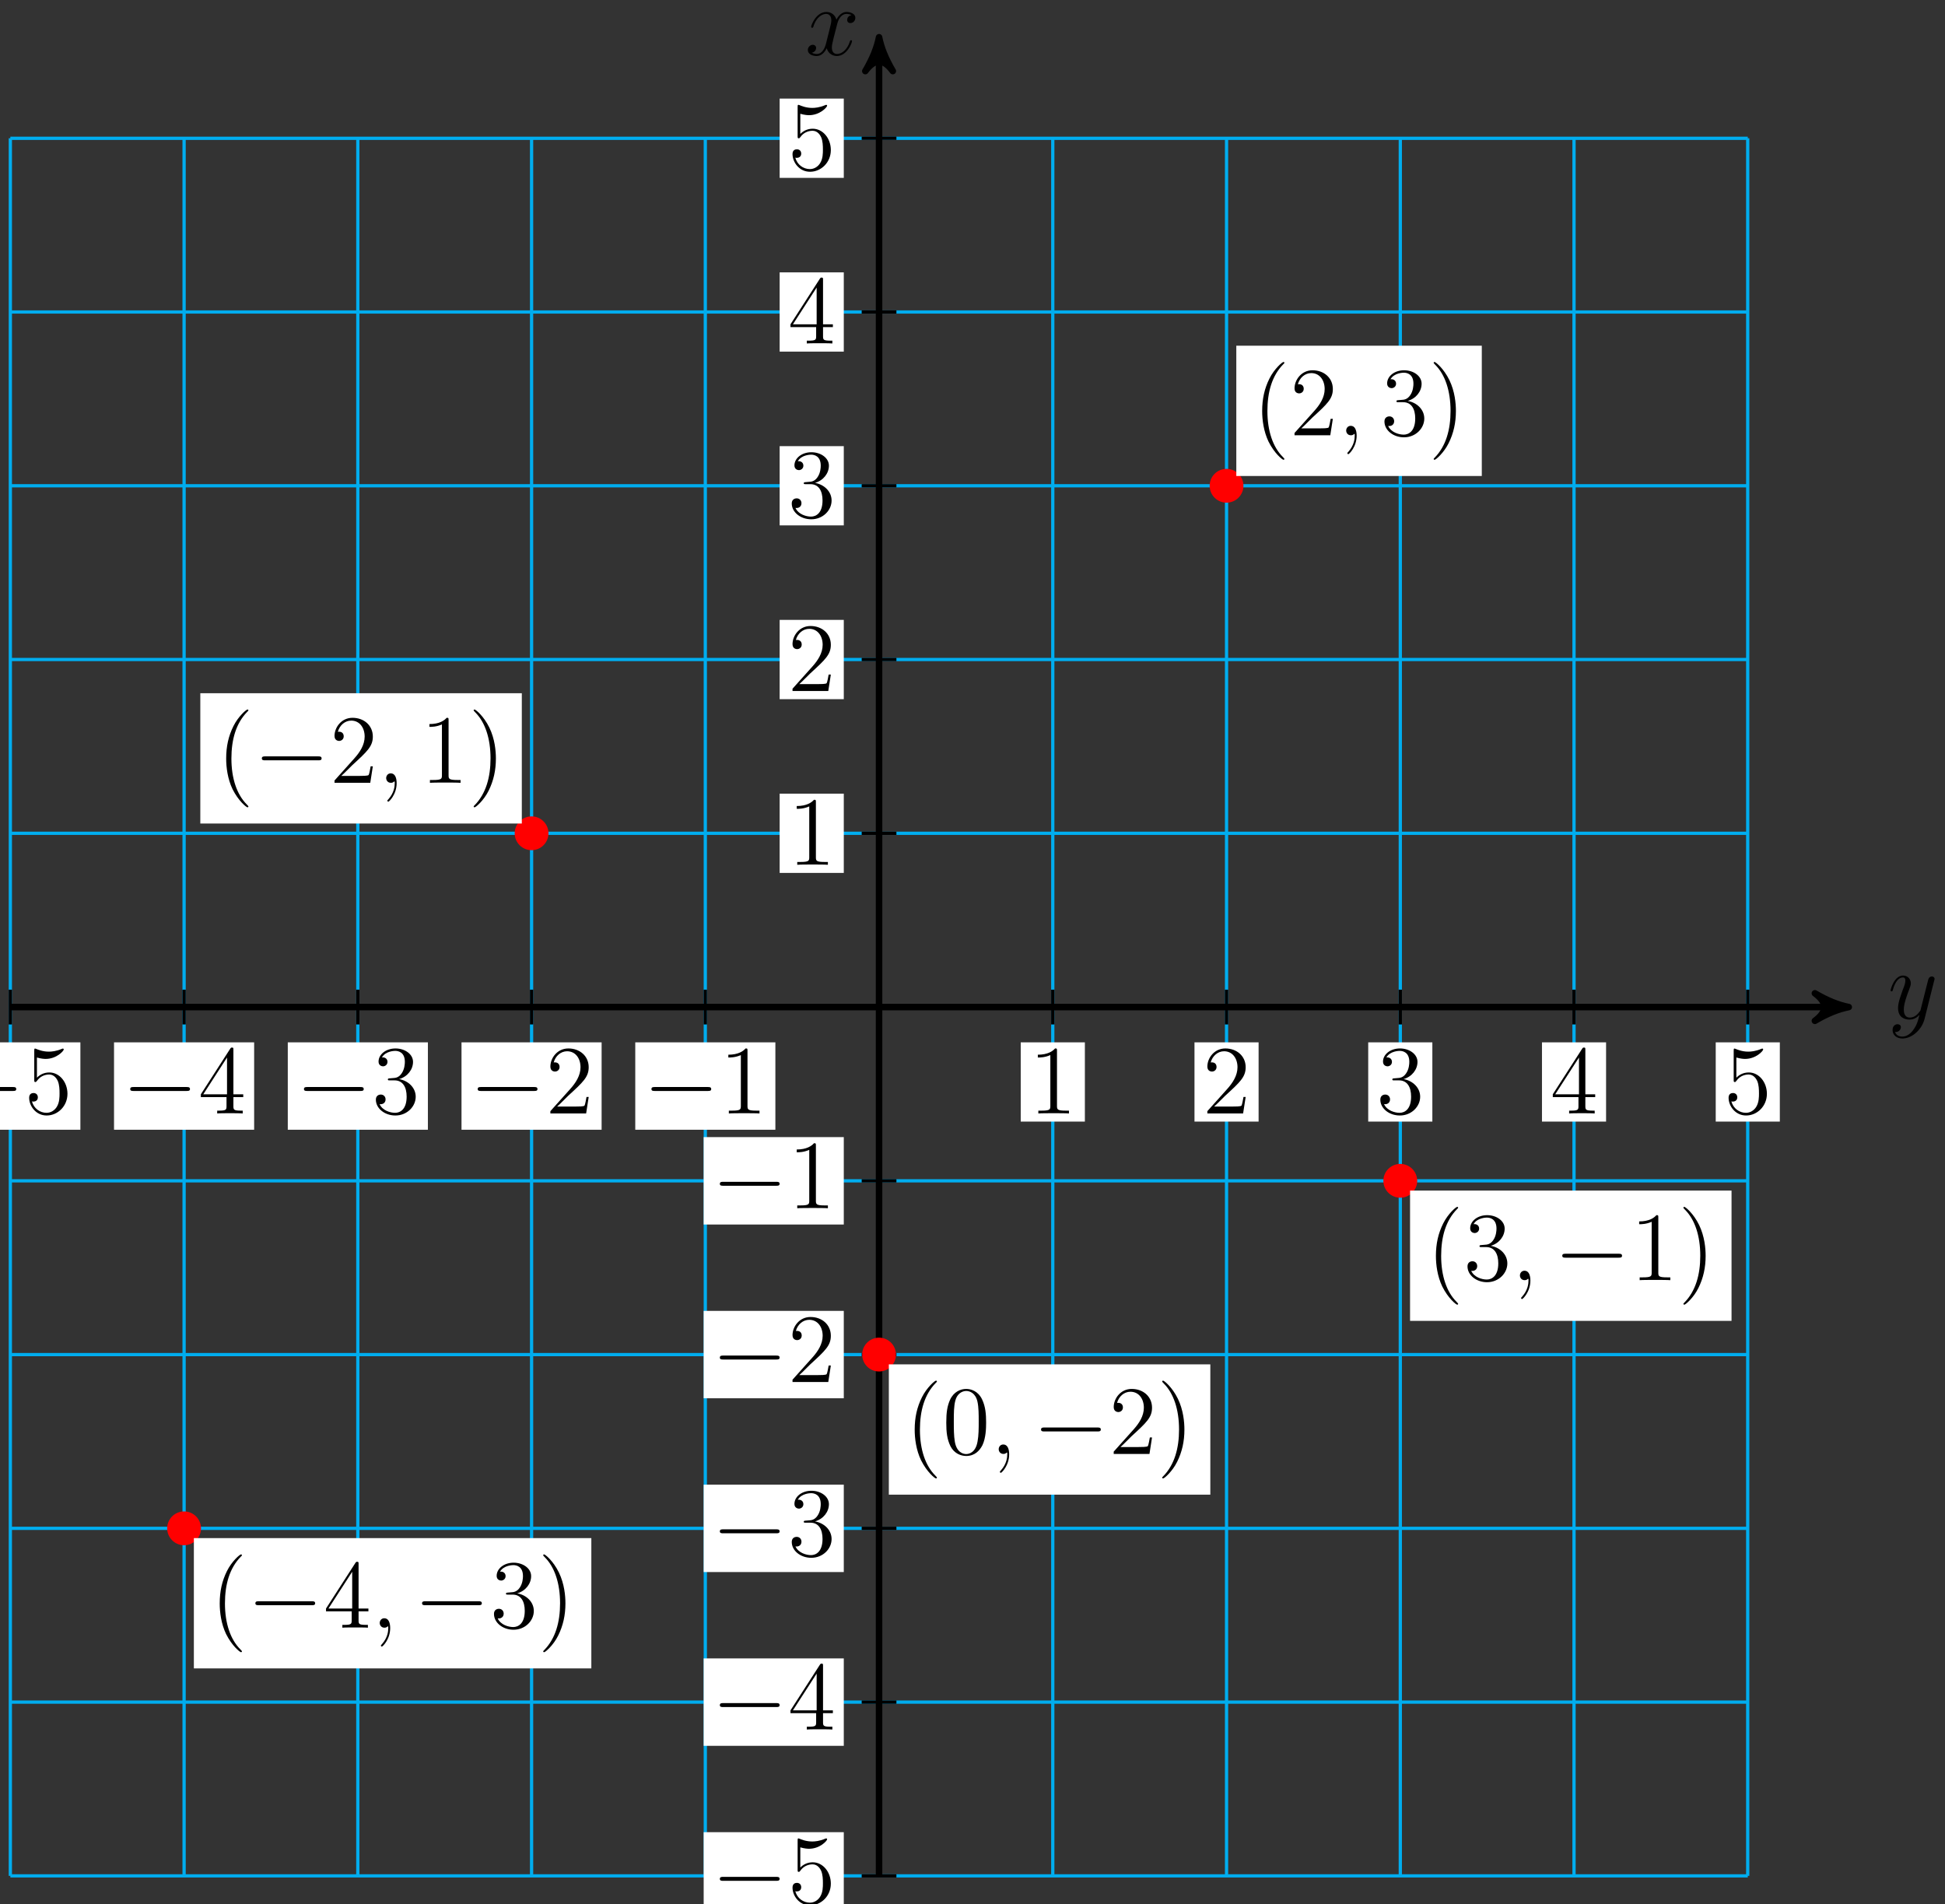 <?xml version="1.0" encoding="UTF-8"?>
<svg xmlns="http://www.w3.org/2000/svg" xmlns:xlink="http://www.w3.org/1999/xlink" width="238pt" height="233pt" viewBox="0 0 238 233" version="1.1">
<rect x="0" y="0" width="238" height="233" fill="#333333" stroke="none"/>
<defs>
<g>
<symbol overflow="visible" id="glyph0-0">
<path style="stroke:none;" d=""/>
</symbol>
<symbol overflow="visible" id="glyph0-1">
<path style="stroke:none;" d="M 3.141 1.344 C 2.828 1.797 2.359 2.203 1.766 2.203 C 1.625 2.203 1.047 2.172 0.875 1.625 C 0.906 1.641 0.969 1.641 0.984 1.641 C 1.344 1.641 1.594 1.328 1.594 1.047 C 1.594 0.781 1.359 0.688 1.188 0.688 C 0.984 0.688 0.578 0.828 0.578 1.406 C 0.578 2.016 1.094 2.438 1.766 2.438 C 2.969 2.438 4.172 1.344 4.5 0.016 L 5.672 -4.656 C 5.688 -4.703 5.719 -4.781 5.719 -4.859 C 5.719 -5.031 5.562 -5.156 5.391 -5.156 C 5.281 -5.156 5.031 -5.109 4.938 -4.75 L 4.047 -1.234 C 4 -1.016 4 -0.984 3.891 -0.859 C 3.656 -0.531 3.266 -0.125 2.688 -0.125 C 2.016 -0.125 1.953 -0.781 1.953 -1.094 C 1.953 -1.781 2.281 -2.703 2.609 -3.562 C 2.734 -3.906 2.812 -4.078 2.812 -4.312 C 2.812 -4.812 2.453 -5.266 1.859 -5.266 C 0.766 -5.266 0.328 -3.531 0.328 -3.438 C 0.328 -3.391 0.375 -3.328 0.453 -3.328 C 0.562 -3.328 0.578 -3.375 0.625 -3.547 C 0.906 -4.547 1.359 -5.031 1.828 -5.031 C 1.938 -5.031 2.141 -5.031 2.141 -4.641 C 2.141 -4.328 2.016 -3.984 1.828 -3.531 C 1.25 -1.953 1.25 -1.562 1.25 -1.281 C 1.25 -0.141 2.062 0.125 2.656 0.125 C 3 0.125 3.438 0.016 3.844 -0.438 L 3.859 -0.422 C 3.688 0.281 3.562 0.75 3.141 1.344 Z M 3.141 1.344 "/>
</symbol>
<symbol overflow="visible" id="glyph0-2">
<path style="stroke:none;" d="M 5.672 -4.875 C 5.281 -4.812 5.141 -4.516 5.141 -4.297 C 5.141 -4 5.359 -3.906 5.531 -3.906 C 5.891 -3.906 6.141 -4.219 6.141 -4.547 C 6.141 -5.047 5.562 -5.266 5.062 -5.266 C 4.344 -5.266 3.938 -4.547 3.828 -4.328 C 3.547 -5.219 2.812 -5.266 2.594 -5.266 C 1.375 -5.266 0.734 -3.703 0.734 -3.438 C 0.734 -3.391 0.781 -3.328 0.859 -3.328 C 0.953 -3.328 0.984 -3.406 1 -3.453 C 1.406 -4.781 2.219 -5.031 2.562 -5.031 C 3.094 -5.031 3.203 -4.531 3.203 -4.25 C 3.203 -3.984 3.125 -3.703 2.984 -3.125 L 2.578 -1.5 C 2.406 -0.781 2.062 -0.125 1.422 -0.125 C 1.359 -0.125 1.062 -0.125 0.812 -0.281 C 1.25 -0.359 1.344 -0.719 1.344 -0.859 C 1.344 -1.094 1.156 -1.25 0.938 -1.25 C 0.641 -1.25 0.328 -0.984 0.328 -0.609 C 0.328 -0.109 0.891 0.125 1.406 0.125 C 1.984 0.125 2.391 -0.328 2.641 -0.828 C 2.828 -0.125 3.438 0.125 3.875 0.125 C 5.094 0.125 5.734 -1.453 5.734 -1.703 C 5.734 -1.766 5.688 -1.812 5.625 -1.812 C 5.516 -1.812 5.5 -1.75 5.469 -1.656 C 5.141 -0.609 4.453 -0.125 3.906 -0.125 C 3.484 -0.125 3.266 -0.438 3.266 -0.922 C 3.266 -1.188 3.312 -1.375 3.5 -2.156 L 3.922 -3.797 C 4.094 -4.5 4.5 -5.031 5.062 -5.031 C 5.078 -5.031 5.422 -5.031 5.672 -4.875 Z M 5.672 -4.875 "/>
</symbol>
<symbol overflow="visible" id="glyph0-3">
<path style="stroke:none;" d="M 2.328 0.047 C 2.328 -0.641 2.109 -1.156 1.609 -1.156 C 1.234 -1.156 1.047 -0.844 1.047 -0.578 C 1.047 -0.328 1.219 0 1.625 0 C 1.781 0 1.906 -0.047 2.016 -0.156 C 2.047 -0.172 2.062 -0.172 2.062 -0.172 C 2.094 -0.172 2.094 -0.016 2.094 0.047 C 2.094 0.438 2.016 1.219 1.328 2 C 1.188 2.141 1.188 2.156 1.188 2.188 C 1.188 2.25 1.25 2.312 1.312 2.312 C 1.406 2.312 2.328 1.422 2.328 0.047 Z M 2.328 0.047 "/>
</symbol>
<symbol overflow="visible" id="glyph1-0">
<path style="stroke:none;" d=""/>
</symbol>
<symbol overflow="visible" id="glyph1-1">
<path style="stroke:none;" d="M 7.875 -2.75 C 8.078 -2.75 8.297 -2.75 8.297 -2.984 C 8.297 -3.234 8.078 -3.234 7.875 -3.234 L 1.406 -3.234 C 1.203 -3.234 0.984 -3.234 0.984 -2.984 C 0.984 -2.75 1.203 -2.75 1.406 -2.75 Z M 7.875 -2.75 "/>
</symbol>
<symbol overflow="visible" id="glyph2-0">
<path style="stroke:none;" d=""/>
</symbol>
<symbol overflow="visible" id="glyph2-1">
<path style="stroke:none;" d="M 1.531 -6.844 C 2.047 -6.688 2.469 -6.672 2.594 -6.672 C 3.938 -6.672 4.812 -7.656 4.812 -7.828 C 4.812 -7.875 4.781 -7.938 4.703 -7.938 C 4.688 -7.938 4.656 -7.938 4.547 -7.891 C 3.891 -7.609 3.312 -7.562 3 -7.562 C 2.219 -7.562 1.656 -7.812 1.422 -7.906 C 1.344 -7.938 1.312 -7.938 1.297 -7.938 C 1.203 -7.938 1.203 -7.859 1.203 -7.672 L 1.203 -4.125 C 1.203 -3.906 1.203 -3.844 1.344 -3.844 C 1.406 -3.844 1.422 -3.844 1.547 -4 C 1.875 -4.484 2.438 -4.766 3.031 -4.766 C 3.672 -4.766 3.984 -4.188 4.078 -3.984 C 4.281 -3.516 4.297 -2.922 4.297 -2.469 C 4.297 -2.016 4.297 -1.344 3.953 -0.797 C 3.688 -0.375 3.234 -0.078 2.703 -0.078 C 1.906 -0.078 1.141 -0.609 0.922 -1.484 C 0.984 -1.453 1.047 -1.453 1.109 -1.453 C 1.312 -1.453 1.641 -1.562 1.641 -1.969 C 1.641 -2.312 1.406 -2.5 1.109 -2.5 C 0.891 -2.5 0.578 -2.391 0.578 -1.922 C 0.578 -0.906 1.406 0.25 2.719 0.25 C 4.078 0.25 5.266 -0.891 5.266 -2.406 C 5.266 -3.828 4.297 -5.016 3.047 -5.016 C 2.359 -5.016 1.844 -4.703 1.531 -4.375 Z M 1.531 -6.844 "/>
</symbol>
<symbol overflow="visible" id="glyph2-2">
<path style="stroke:none;" d="M 4.312 -7.781 C 4.312 -8.016 4.312 -8.062 4.141 -8.062 C 4.047 -8.062 4.016 -8.062 3.922 -7.922 L 0.328 -2.344 L 0.328 -2 L 3.469 -2 L 3.469 -0.906 C 3.469 -0.469 3.438 -0.344 2.562 -0.344 L 2.328 -0.344 L 2.328 0 C 2.609 -0.031 3.547 -0.031 3.891 -0.031 C 4.219 -0.031 5.172 -0.031 5.453 0 L 5.453 -0.344 L 5.219 -0.344 C 4.344 -0.344 4.312 -0.469 4.312 -0.906 L 4.312 -2 L 5.516 -2 L 5.516 -2.344 L 4.312 -2.344 Z M 3.531 -6.844 L 3.531 -2.344 L 0.625 -2.344 Z M 3.531 -6.844 "/>
</symbol>
<symbol overflow="visible" id="glyph2-3">
<path style="stroke:none;" d="M 2.203 -4.297 C 2 -4.281 1.953 -4.266 1.953 -4.156 C 1.953 -4.047 2.016 -4.047 2.219 -4.047 L 2.766 -4.047 C 3.797 -4.047 4.25 -3.203 4.25 -2.062 C 4.25 -0.484 3.438 -0.078 2.844 -0.078 C 2.266 -0.078 1.297 -0.344 0.938 -1.141 C 1.328 -1.078 1.672 -1.297 1.672 -1.719 C 1.672 -2.062 1.422 -2.312 1.094 -2.312 C 0.797 -2.312 0.484 -2.141 0.484 -1.688 C 0.484 -0.625 1.547 0.25 2.875 0.25 C 4.297 0.25 5.359 -0.844 5.359 -2.047 C 5.359 -3.141 4.469 -4 3.328 -4.203 C 4.359 -4.5 5.031 -5.375 5.031 -6.312 C 5.031 -7.25 4.047 -7.953 2.891 -7.953 C 1.703 -7.953 0.812 -7.219 0.812 -6.344 C 0.812 -5.875 1.188 -5.766 1.359 -5.766 C 1.609 -5.766 1.906 -5.953 1.906 -6.312 C 1.906 -6.688 1.609 -6.859 1.344 -6.859 C 1.281 -6.859 1.25 -6.859 1.219 -6.844 C 1.672 -7.656 2.797 -7.656 2.859 -7.656 C 3.25 -7.656 4.031 -7.484 4.031 -6.312 C 4.031 -6.078 4 -5.422 3.641 -4.906 C 3.281 -4.375 2.875 -4.344 2.562 -4.328 Z M 2.203 -4.297 "/>
</symbol>
<symbol overflow="visible" id="glyph2-4">
<path style="stroke:none;" d="M 5.266 -2.016 L 5 -2.016 C 4.953 -1.812 4.859 -1.141 4.75 -0.953 C 4.656 -0.844 3.984 -0.844 3.625 -0.844 L 1.406 -0.844 C 1.734 -1.125 2.469 -1.891 2.766 -2.172 C 4.594 -3.844 5.266 -4.469 5.266 -5.656 C 5.266 -7.031 4.172 -7.953 2.781 -7.953 C 1.406 -7.953 0.578 -6.766 0.578 -5.734 C 0.578 -5.125 1.109 -5.125 1.141 -5.125 C 1.406 -5.125 1.703 -5.312 1.703 -5.688 C 1.703 -6.031 1.484 -6.25 1.141 -6.25 C 1.047 -6.25 1.016 -6.25 0.984 -6.234 C 1.203 -7.047 1.859 -7.609 2.625 -7.609 C 3.641 -7.609 4.266 -6.75 4.266 -5.656 C 4.266 -4.641 3.688 -3.75 3 -2.984 L 0.578 -0.281 L 0.578 0 L 4.953 0 Z M 5.266 -2.016 "/>
</symbol>
<symbol overflow="visible" id="glyph2-5">
<path style="stroke:none;" d="M 3.438 -7.656 C 3.438 -7.938 3.438 -7.953 3.203 -7.953 C 2.922 -7.625 2.312 -7.188 1.094 -7.188 L 1.094 -6.844 C 1.359 -6.844 1.953 -6.844 2.625 -7.141 L 2.625 -0.922 C 2.625 -0.484 2.578 -0.344 1.531 -0.344 L 1.156 -0.344 L 1.156 0 C 1.484 -0.031 2.641 -0.031 3.031 -0.031 C 3.438 -0.031 4.578 -0.031 4.906 0 L 4.906 -0.344 L 4.531 -0.344 C 3.484 -0.344 3.438 -0.484 3.438 -0.922 Z M 3.438 -7.656 "/>
</symbol>
<symbol overflow="visible" id="glyph2-6">
<path style="stroke:none;" d="M 3.891 2.906 C 3.891 2.875 3.891 2.844 3.688 2.641 C 2.484 1.438 1.812 -0.531 1.812 -2.969 C 1.812 -5.297 2.375 -7.297 3.766 -8.703 C 3.891 -8.812 3.891 -8.828 3.891 -8.875 C 3.891 -8.938 3.828 -8.969 3.781 -8.969 C 3.625 -8.969 2.641 -8.109 2.062 -6.938 C 1.453 -5.719 1.172 -4.453 1.172 -2.969 C 1.172 -1.906 1.344 -0.484 1.953 0.781 C 2.672 2.219 3.641 3 3.781 3 C 3.828 3 3.891 2.969 3.891 2.906 Z M 3.891 2.906 "/>
</symbol>
<symbol overflow="visible" id="glyph2-7">
<path style="stroke:none;" d="M 3.375 -2.969 C 3.375 -3.891 3.25 -5.359 2.578 -6.75 C 1.875 -8.188 0.891 -8.969 0.766 -8.969 C 0.719 -8.969 0.656 -8.938 0.656 -8.875 C 0.656 -8.828 0.656 -8.812 0.859 -8.609 C 2.062 -7.406 2.719 -5.422 2.719 -2.984 C 2.719 -0.672 2.156 1.328 0.781 2.734 C 0.656 2.844 0.656 2.875 0.656 2.906 C 0.656 2.969 0.719 3 0.766 3 C 0.922 3 1.906 2.141 2.484 0.969 C 3.094 -0.25 3.375 -1.547 3.375 -2.969 Z M 3.375 -2.969 "/>
</symbol>
<symbol overflow="visible" id="glyph2-8">
<path style="stroke:none;" d="M 5.359 -3.828 C 5.359 -4.812 5.297 -5.781 4.859 -6.688 C 4.375 -7.688 3.516 -7.953 2.922 -7.953 C 2.234 -7.953 1.391 -7.609 0.938 -6.609 C 0.609 -5.859 0.484 -5.109 0.484 -3.828 C 0.484 -2.672 0.578 -1.797 1 -0.938 C 1.469 -0.031 2.297 0.25 2.922 0.25 C 3.953 0.25 4.547 -0.375 4.906 -1.062 C 5.328 -1.953 5.359 -3.125 5.359 -3.828 Z M 2.922 0.016 C 2.531 0.016 1.75 -0.203 1.531 -1.5 C 1.406 -2.219 1.406 -3.125 1.406 -3.969 C 1.406 -4.953 1.406 -5.828 1.594 -6.531 C 1.797 -7.344 2.406 -7.703 2.922 -7.703 C 3.375 -7.703 4.062 -7.438 4.297 -6.406 C 4.453 -5.719 4.453 -4.781 4.453 -3.969 C 4.453 -3.172 4.453 -2.266 4.312 -1.531 C 4.094 -0.219 3.328 0.016 2.922 0.016 Z M 2.922 0.016 "/>
</symbol>
</g>
</defs>
<g id="surface1">
<path style="fill:none;stroke-width:0.399;stroke-linecap:butt;stroke-linejoin:miter;stroke:rgb(0%,67.839%,93.729%);stroke-opacity:1;stroke-miterlimit:10;" d="M -106.3 -106.299 L 106.301 -106.299 M -106.3 -85.041 L 106.301 -85.041 M -106.3 -63.779 L 106.301 -63.779 M -106.3 -42.521 L 106.301 -42.521 M -106.3 -21.26 L 106.301 -21.26 M -106.3 -0.002 L 106.301 -0.002 M -106.3 21.26 L 106.301 21.26 M -106.3 42.522 L 106.301 42.522 M -106.3 63.779 L 106.301 63.779 M -106.3 85.041 L 106.301 85.041 M -106.3 106.291 L 106.301 106.291 M -106.3 -106.299 L -106.3 106.299 M -85.039 -106.299 L -85.039 106.299 M -63.781 -106.299 L -63.781 106.299 M -42.519 -106.299 L -42.519 106.299 M -21.261 -106.299 L -21.261 106.299 M 0 -106.299 L 0 106.299 M 21.258 -106.299 L 21.258 106.299 M 42.52 -106.299 L 42.52 106.299 M 63.782 -106.299 L 63.782 106.299 M 85.039 -106.299 L 85.039 106.299 M 106.293 -106.299 L 106.293 106.299 " transform="matrix(1,0,0,-1,107.566,123.213)"/>
<path style="fill:none;stroke-width:0.797;stroke-linecap:butt;stroke-linejoin:miter;stroke:rgb(0%,0%,0%);stroke-opacity:1;stroke-miterlimit:10;" d="M -106.3 -0.002 L 117.621 -0.002 " transform="matrix(1,0,0,-1,107.566,123.213)"/>
<path style="fill-rule:nonzero;fill:rgb(0%,0%,0%);fill-opacity:1;stroke-width:0.797;stroke-linecap:butt;stroke-linejoin:round;stroke:rgb(0%,0%,0%);stroke-opacity:1;stroke-miterlimit:10;" d="M 1.035 -0.002 C -0.258 0.26 -1.555 0.775 -3.11 1.682 C -1.555 0.518 -1.555 -0.517 -3.11 -1.685 C -1.555 -0.775 -0.258 -0.26 1.035 -0.002 Z M 1.035 -0.002 " transform="matrix(1,0,0,-1,225.188,123.213)"/>
<g style="fill:rgb(0%,0%,0%);fill-opacity:1;">
  <use xlink:href="#glyph0-1" x="231.006" y="124.624"/>
</g>
<path style="fill:none;stroke-width:0.797;stroke-linecap:butt;stroke-linejoin:miter;stroke:rgb(0%,0%,0%);stroke-opacity:1;stroke-miterlimit:10;" d="M 0 -106.299 L 0 117.623 " transform="matrix(1,0,0,-1,107.566,123.213)"/>
<path style="fill-rule:nonzero;fill:rgb(0%,0%,0%);fill-opacity:1;stroke-width:0.797;stroke-linecap:butt;stroke-linejoin:round;stroke:rgb(0%,0%,0%);stroke-opacity:1;stroke-miterlimit:10;" d="M 1.036 -0 C -0.261 0.257 -1.554 0.777 -3.108 1.683 C -1.554 0.519 -1.554 -0.52 -3.108 -1.684 C -1.554 -0.778 -0.261 -0.258 1.036 -0 Z M 1.036 -0 " transform="matrix(0,-1,-1,0,107.566,5.591)"/>
<g style="fill:rgb(0%,0%,0%);fill-opacity:1;">
  <use xlink:href="#glyph0-2" x="98.523" y="6.73"/>
</g>
<path style="fill:none;stroke-width:0.399;stroke-linecap:butt;stroke-linejoin:miter;stroke:rgb(0%,0%,0%);stroke-opacity:1;stroke-miterlimit:10;" d="M -106.3 2.127 L -106.3 -2.127 " transform="matrix(1,0,0,-1,107.566,123.213)"/>
<path style=" stroke:none;fill-rule:nonzero;fill:rgb(100%,100%,100%);fill-opacity:1;" d="M -7.305 138.223 L 9.836 138.223 L 9.836 127.531 L -7.305 127.531 Z M -7.305 138.223 "/>
<g style="fill:rgb(0%,0%,0%);fill-opacity:1;">
  <use xlink:href="#glyph1-1" x="-6.31" y="136.231"/>
</g>
<g style="fill:rgb(0%,0%,0%);fill-opacity:1;">
  <use xlink:href="#glyph2-1" x="2.989" y="136.231"/>
</g>
<path style="fill:none;stroke-width:0.399;stroke-linecap:butt;stroke-linejoin:miter;stroke:rgb(0%,0%,0%);stroke-opacity:1;stroke-miterlimit:10;" d="M 2.125 -106.299 L -2.125 -106.299 " transform="matrix(1,0,0,-1,107.566,123.213)"/>
<path style=" stroke:none;fill-rule:nonzero;fill:rgb(100%,100%,100%);fill-opacity:1;" d="M 86.105 234.859 L 103.25 234.859 L 103.25 224.168 L 86.105 224.168 Z M 86.105 234.859 "/>
<g style="fill:rgb(0%,0%,0%);fill-opacity:1;">
  <use xlink:href="#glyph1-1" x="87.1" y="232.868"/>
</g>
<g style="fill:rgb(0%,0%,0%);fill-opacity:1;">
  <use xlink:href="#glyph2-1" x="96.399" y="232.868"/>
</g>
<path style="fill:none;stroke-width:0.399;stroke-linecap:butt;stroke-linejoin:miter;stroke:rgb(0%,0%,0%);stroke-opacity:1;stroke-miterlimit:10;" d="M -85.039 2.127 L -85.039 -2.127 " transform="matrix(1,0,0,-1,107.566,123.213)"/>
<path style=" stroke:none;fill-rule:nonzero;fill:rgb(100%,100%,100%);fill-opacity:1;" d="M 13.953 138.223 L 31.098 138.223 L 31.098 127.531 L 13.953 127.531 Z M 13.953 138.223 "/>
<g style="fill:rgb(0%,0%,0%);fill-opacity:1;">
  <use xlink:href="#glyph1-1" x="14.95" y="136.231"/>
</g>
<g style="fill:rgb(0%,0%,0%);fill-opacity:1;">
  <use xlink:href="#glyph2-2" x="24.249" y="136.231"/>
</g>
<path style="fill:none;stroke-width:0.399;stroke-linecap:butt;stroke-linejoin:miter;stroke:rgb(0%,0%,0%);stroke-opacity:1;stroke-miterlimit:10;" d="M 2.125 -85.041 L -2.125 -85.041 " transform="matrix(1,0,0,-1,107.566,123.213)"/>
<path style=" stroke:none;fill-rule:nonzero;fill:rgb(100%,100%,100%);fill-opacity:1;" d="M 86.105 213.602 L 103.25 213.602 L 103.25 202.906 L 86.105 202.906 Z M 86.105 213.602 "/>
<g style="fill:rgb(0%,0%,0%);fill-opacity:1;">
  <use xlink:href="#glyph1-1" x="87.1" y="211.608"/>
</g>
<g style="fill:rgb(0%,0%,0%);fill-opacity:1;">
  <use xlink:href="#glyph2-2" x="96.399" y="211.608"/>
</g>
<path style="fill:none;stroke-width:0.399;stroke-linecap:butt;stroke-linejoin:miter;stroke:rgb(0%,0%,0%);stroke-opacity:1;stroke-miterlimit:10;" d="M -63.781 2.127 L -63.781 -2.127 " transform="matrix(1,0,0,-1,107.566,123.213)"/>
<path style=" stroke:none;fill-rule:nonzero;fill:rgb(100%,100%,100%);fill-opacity:1;" d="M 35.215 138.223 L 52.359 138.223 L 52.359 127.531 L 35.215 127.531 Z M 35.215 138.223 "/>
<g style="fill:rgb(0%,0%,0%);fill-opacity:1;">
  <use xlink:href="#glyph1-1" x="36.21" y="136.231"/>
</g>
<g style="fill:rgb(0%,0%,0%);fill-opacity:1;">
  <use xlink:href="#glyph2-3" x="45.509" y="136.231"/>
</g>
<path style="fill:none;stroke-width:0.399;stroke-linecap:butt;stroke-linejoin:miter;stroke:rgb(0%,0%,0%);stroke-opacity:1;stroke-miterlimit:10;" d="M 2.125 -63.779 L -2.125 -63.779 " transform="matrix(1,0,0,-1,107.566,123.213)"/>
<path style=" stroke:none;fill-rule:nonzero;fill:rgb(100%,100%,100%);fill-opacity:1;" d="M 86.105 192.34 L 103.25 192.34 L 103.25 181.648 L 86.105 181.648 Z M 86.105 192.34 "/>
<g style="fill:rgb(0%,0%,0%);fill-opacity:1;">
  <use xlink:href="#glyph1-1" x="87.1" y="190.347"/>
</g>
<g style="fill:rgb(0%,0%,0%);fill-opacity:1;">
  <use xlink:href="#glyph2-3" x="96.399" y="190.347"/>
</g>
<path style="fill:none;stroke-width:0.399;stroke-linecap:butt;stroke-linejoin:miter;stroke:rgb(0%,0%,0%);stroke-opacity:1;stroke-miterlimit:10;" d="M -42.519 2.127 L -42.519 -2.127 " transform="matrix(1,0,0,-1,107.566,123.213)"/>
<path style=" stroke:none;fill-rule:nonzero;fill:rgb(100%,100%,100%);fill-opacity:1;" d="M 56.473 138.223 L 73.617 138.223 L 73.617 127.531 L 56.473 127.531 Z M 56.473 138.223 "/>
<g style="fill:rgb(0%,0%,0%);fill-opacity:1;">
  <use xlink:href="#glyph1-1" x="57.47" y="136.231"/>
</g>
<g style="fill:rgb(0%,0%,0%);fill-opacity:1;">
  <use xlink:href="#glyph2-4" x="66.769" y="136.231"/>
</g>
<path style="fill:none;stroke-width:0.399;stroke-linecap:butt;stroke-linejoin:miter;stroke:rgb(0%,0%,0%);stroke-opacity:1;stroke-miterlimit:10;" d="M 2.125 -42.521 L -2.125 -42.521 " transform="matrix(1,0,0,-1,107.566,123.213)"/>
<path style=" stroke:none;fill-rule:nonzero;fill:rgb(100%,100%,100%);fill-opacity:1;" d="M 86.105 171.078 L 103.25 171.078 L 103.25 160.387 L 86.105 160.387 Z M 86.105 171.078 "/>
<g style="fill:rgb(0%,0%,0%);fill-opacity:1;">
  <use xlink:href="#glyph1-1" x="87.1" y="169.087"/>
</g>
<g style="fill:rgb(0%,0%,0%);fill-opacity:1;">
  <use xlink:href="#glyph2-4" x="96.399" y="169.087"/>
</g>
<path style="fill:none;stroke-width:0.399;stroke-linecap:butt;stroke-linejoin:miter;stroke:rgb(0%,0%,0%);stroke-opacity:1;stroke-miterlimit:10;" d="M -21.261 2.127 L -21.261 -2.127 " transform="matrix(1,0,0,-1,107.566,123.213)"/>
<path style=" stroke:none;fill-rule:nonzero;fill:rgb(100%,100%,100%);fill-opacity:1;" d="M 77.734 138.223 L 94.879 138.223 L 94.879 127.531 L 77.734 127.531 Z M 77.734 138.223 "/>
<g style="fill:rgb(0%,0%,0%);fill-opacity:1;">
  <use xlink:href="#glyph1-1" x="78.73" y="136.231"/>
</g>
<g style="fill:rgb(0%,0%,0%);fill-opacity:1;">
  <use xlink:href="#glyph2-5" x="88.029" y="136.231"/>
</g>
<path style="fill:none;stroke-width:0.399;stroke-linecap:butt;stroke-linejoin:miter;stroke:rgb(0%,0%,0%);stroke-opacity:1;stroke-miterlimit:10;" d="M 2.125 -21.26 L -2.125 -21.26 " transform="matrix(1,0,0,-1,107.566,123.213)"/>
<path style=" stroke:none;fill-rule:nonzero;fill:rgb(100%,100%,100%);fill-opacity:1;" d="M 86.105 149.82 L 103.25 149.82 L 103.25 139.125 L 86.105 139.125 Z M 86.105 149.82 "/>
<g style="fill:rgb(0%,0%,0%);fill-opacity:1;">
  <use xlink:href="#glyph1-1" x="87.1" y="147.827"/>
</g>
<g style="fill:rgb(0%,0%,0%);fill-opacity:1;">
  <use xlink:href="#glyph2-5" x="96.399" y="147.827"/>
</g>
<path style="fill:none;stroke-width:0.399;stroke-linecap:butt;stroke-linejoin:miter;stroke:rgb(0%,0%,0%);stroke-opacity:1;stroke-miterlimit:10;" d="M 21.258 2.127 L 21.258 -2.127 " transform="matrix(1,0,0,-1,107.566,123.213)"/>
<path style=" stroke:none;fill-rule:nonzero;fill:rgb(100%,100%,100%);fill-opacity:1;" d="M 124.902 137.227 L 132.75 137.227 L 132.75 127.531 L 124.902 127.531 Z M 124.902 137.227 "/>
<g style="fill:rgb(0%,0%,0%);fill-opacity:1;">
  <use xlink:href="#glyph2-5" x="125.9" y="136.231"/>
</g>
<path style="fill:none;stroke-width:0.399;stroke-linecap:butt;stroke-linejoin:miter;stroke:rgb(0%,0%,0%);stroke-opacity:1;stroke-miterlimit:10;" d="M 2.125 21.26 L -2.125 21.26 " transform="matrix(1,0,0,-1,107.566,123.213)"/>
<path style=" stroke:none;fill-rule:nonzero;fill:rgb(100%,100%,100%);fill-opacity:1;" d="M 95.402 106.801 L 103.25 106.801 L 103.25 97.105 L 95.402 97.105 Z M 95.402 106.801 "/>
<g style="fill:rgb(0%,0%,0%);fill-opacity:1;">
  <use xlink:href="#glyph2-5" x="96.399" y="105.805"/>
</g>
<path style="fill:none;stroke-width:0.399;stroke-linecap:butt;stroke-linejoin:miter;stroke:rgb(0%,0%,0%);stroke-opacity:1;stroke-miterlimit:10;" d="M 42.52 2.127 L 42.52 -2.127 " transform="matrix(1,0,0,-1,107.566,123.213)"/>
<path style=" stroke:none;fill-rule:nonzero;fill:rgb(100%,100%,100%);fill-opacity:1;" d="M 146.164 137.227 L 154.008 137.227 L 154.008 127.531 L 146.164 127.531 Z M 146.164 137.227 "/>
<g style="fill:rgb(0%,0%,0%);fill-opacity:1;">
  <use xlink:href="#glyph2-4" x="147.16" y="136.231"/>
</g>
<path style="fill:none;stroke-width:0.399;stroke-linecap:butt;stroke-linejoin:miter;stroke:rgb(0%,0%,0%);stroke-opacity:1;stroke-miterlimit:10;" d="M 2.125 42.522 L -2.125 42.522 " transform="matrix(1,0,0,-1,107.566,123.213)"/>
<path style=" stroke:none;fill-rule:nonzero;fill:rgb(100%,100%,100%);fill-opacity:1;" d="M 95.402 85.543 L 103.25 85.543 L 103.25 75.844 L 95.402 75.844 Z M 95.402 85.543 "/>
<g style="fill:rgb(0%,0%,0%);fill-opacity:1;">
  <use xlink:href="#glyph2-4" x="96.399" y="84.545"/>
</g>
<path style="fill:none;stroke-width:0.399;stroke-linecap:butt;stroke-linejoin:miter;stroke:rgb(0%,0%,0%);stroke-opacity:1;stroke-miterlimit:10;" d="M 63.782 2.127 L 63.782 -2.127 " transform="matrix(1,0,0,-1,107.566,123.213)"/>
<path style=" stroke:none;fill-rule:nonzero;fill:rgb(100%,100%,100%);fill-opacity:1;" d="M 167.422 137.227 L 175.27 137.227 L 175.27 127.531 L 167.422 127.531 Z M 167.422 137.227 "/>
<g style="fill:rgb(0%,0%,0%);fill-opacity:1;">
  <use xlink:href="#glyph2-3" x="168.42" y="136.231"/>
</g>
<path style="fill:none;stroke-width:0.399;stroke-linecap:butt;stroke-linejoin:miter;stroke:rgb(0%,0%,0%);stroke-opacity:1;stroke-miterlimit:10;" d="M 2.125 63.779 L -2.125 63.779 " transform="matrix(1,0,0,-1,107.566,123.213)"/>
<path style=" stroke:none;fill-rule:nonzero;fill:rgb(100%,100%,100%);fill-opacity:1;" d="M 95.402 64.281 L 103.25 64.281 L 103.25 54.586 L 95.402 54.586 Z M 95.402 64.281 "/>
<g style="fill:rgb(0%,0%,0%);fill-opacity:1;">
  <use xlink:href="#glyph2-3" x="96.399" y="63.285"/>
</g>
<path style="fill:none;stroke-width:0.399;stroke-linecap:butt;stroke-linejoin:miter;stroke:rgb(0%,0%,0%);stroke-opacity:1;stroke-miterlimit:10;" d="M 85.039 2.127 L 85.039 -2.127 " transform="matrix(1,0,0,-1,107.566,123.213)"/>
<path style=" stroke:none;fill-rule:nonzero;fill:rgb(100%,100%,100%);fill-opacity:1;" d="M 188.684 137.227 L 196.527 137.227 L 196.527 127.531 L 188.684 127.531 Z M 188.684 137.227 "/>
<g style="fill:rgb(0%,0%,0%);fill-opacity:1;">
  <use xlink:href="#glyph2-2" x="189.68" y="136.231"/>
</g>
<path style="fill:none;stroke-width:0.399;stroke-linecap:butt;stroke-linejoin:miter;stroke:rgb(0%,0%,0%);stroke-opacity:1;stroke-miterlimit:10;" d="M 2.125 85.041 L -2.125 85.041 " transform="matrix(1,0,0,-1,107.566,123.213)"/>
<path style=" stroke:none;fill-rule:nonzero;fill:rgb(100%,100%,100%);fill-opacity:1;" d="M 95.402 43.02 L 103.25 43.02 L 103.25 33.324 L 95.402 33.324 Z M 95.402 43.02 "/>
<g style="fill:rgb(0%,0%,0%);fill-opacity:1;">
  <use xlink:href="#glyph2-2" x="96.399" y="42.025"/>
</g>
<path style="fill:none;stroke-width:0.399;stroke-linecap:butt;stroke-linejoin:miter;stroke:rgb(0%,0%,0%);stroke-opacity:1;stroke-miterlimit:10;" d="M 106.301 2.127 L 106.301 -2.127 " transform="matrix(1,0,0,-1,107.566,123.213)"/>
<path style=" stroke:none;fill-rule:nonzero;fill:rgb(100%,100%,100%);fill-opacity:1;" d="M 209.945 137.227 L 217.789 137.227 L 217.789 127.531 L 209.945 127.531 Z M 209.945 137.227 "/>
<g style="fill:rgb(0%,0%,0%);fill-opacity:1;">
  <use xlink:href="#glyph2-1" x="210.94" y="136.231"/>
</g>
<path style="fill:none;stroke-width:0.399;stroke-linecap:butt;stroke-linejoin:miter;stroke:rgb(0%,0%,0%);stroke-opacity:1;stroke-miterlimit:10;" d="M 2.125 106.299 L -2.125 106.299 " transform="matrix(1,0,0,-1,107.566,123.213)"/>
<path style=" stroke:none;fill-rule:nonzero;fill:rgb(100%,100%,100%);fill-opacity:1;" d="M 95.402 21.762 L 103.25 21.762 L 103.25 12.062 L 95.402 12.062 Z M 95.402 21.762 "/>
<g style="fill:rgb(0%,0%,0%);fill-opacity:1;">
  <use xlink:href="#glyph2-1" x="96.399" y="20.765"/>
</g>
<path style="fill-rule:nonzero;fill:rgb(100%,0%,0%);fill-opacity:1;stroke-width:0.399;stroke-linecap:butt;stroke-linejoin:miter;stroke:rgb(100%,0%,0%);stroke-opacity:1;stroke-miterlimit:10;" d="M 44.387 63.779 C 44.387 64.811 43.551 65.647 42.52 65.647 C 41.489 65.647 40.653 64.811 40.653 63.779 C 40.653 62.748 41.489 61.912 42.52 61.912 C 43.551 61.912 44.387 62.748 44.387 63.779 Z M 44.387 63.779 " transform="matrix(1,0,0,-1,107.566,123.213)"/>
<path style=" stroke:none;fill-rule:nonzero;fill:rgb(100%,100%,100%);fill-opacity:1;" d="M 151.281 58.238 L 181.32 58.238 L 181.32 42.297 L 151.281 42.297 Z M 151.281 58.238 "/>
<g style="fill:rgb(0%,0%,0%);fill-opacity:1;">
  <use xlink:href="#glyph2-6" x="153.274" y="53.256"/>
  <use xlink:href="#glyph2-4" x="157.827" y="53.256"/>
</g>
<g style="fill:rgb(0%,0%,0%);fill-opacity:1;">
  <use xlink:href="#glyph0-3" x="163.679" y="53.256"/>
</g>
<g style="fill:rgb(0%,0%,0%);fill-opacity:1;">
  <use xlink:href="#glyph2-3" x="168.924" y="53.256"/>
  <use xlink:href="#glyph2-7" x="174.777" y="53.256"/>
</g>
<path style="fill-rule:nonzero;fill:rgb(100%,0%,0%);fill-opacity:1;stroke-width:0.399;stroke-linecap:butt;stroke-linejoin:miter;stroke:rgb(100%,0%,0%);stroke-opacity:1;stroke-miterlimit:10;" d="M -40.652 21.26 C -40.652 22.291 -41.488 23.127 -42.519 23.127 C -43.55 23.127 -44.386 22.291 -44.386 21.26 C -44.386 20.229 -43.55 19.393 -42.519 19.393 C -41.488 19.393 -40.652 20.229 -40.652 21.26 Z M -40.652 21.26 " transform="matrix(1,0,0,-1,107.566,123.213)"/>
<path style=" stroke:none;fill-rule:nonzero;fill:rgb(100%,100%,100%);fill-opacity:1;" d="M 24.512 100.758 L 63.852 100.758 L 63.852 84.816 L 24.512 84.816 Z M 24.512 100.758 "/>
<g style="fill:rgb(0%,0%,0%);fill-opacity:1;">
  <use xlink:href="#glyph2-6" x="26.504" y="95.776"/>
</g>
<g style="fill:rgb(0%,0%,0%);fill-opacity:1;">
  <use xlink:href="#glyph1-1" x="31.056" y="95.776"/>
</g>
<g style="fill:rgb(0%,0%,0%);fill-opacity:1;">
  <use xlink:href="#glyph2-4" x="40.355" y="95.776"/>
</g>
<g style="fill:rgb(0%,0%,0%);fill-opacity:1;">
  <use xlink:href="#glyph0-3" x="46.208" y="95.776"/>
</g>
<g style="fill:rgb(0%,0%,0%);fill-opacity:1;">
  <use xlink:href="#glyph2-5" x="51.452" y="95.776"/>
  <use xlink:href="#glyph2-7" x="57.305" y="95.776"/>
</g>
<path style="fill-rule:nonzero;fill:rgb(100%,0%,0%);fill-opacity:1;stroke-width:0.399;stroke-linecap:butt;stroke-linejoin:miter;stroke:rgb(100%,0%,0%);stroke-opacity:1;stroke-miterlimit:10;" d="M -83.171 -63.779 C -83.171 -62.748 -84.007 -61.912 -85.039 -61.912 C -86.074 -61.912 -86.91 -62.748 -86.91 -63.779 C -86.91 -64.81 -86.074 -65.646 -85.039 -65.646 C -84.007 -65.646 -83.171 -64.81 -83.171 -63.779 Z M -83.171 -63.779 " transform="matrix(1,0,0,-1,107.566,123.213)"/>
<path style=" stroke:none;fill-rule:nonzero;fill:rgb(100%,100%,100%);fill-opacity:1;" d="M 23.723 204.129 L 72.359 204.129 L 72.359 188.188 L 23.723 188.188 Z M 23.723 204.129 "/>
<g style="fill:rgb(0%,0%,0%);fill-opacity:1;">
  <use xlink:href="#glyph2-6" x="25.714" y="199.148"/>
</g>
<g style="fill:rgb(0%,0%,0%);fill-opacity:1;">
  <use xlink:href="#glyph1-1" x="30.266" y="199.148"/>
</g>
<g style="fill:rgb(0%,0%,0%);fill-opacity:1;">
  <use xlink:href="#glyph2-2" x="39.565" y="199.148"/>
</g>
<g style="fill:rgb(0%,0%,0%);fill-opacity:1;">
  <use xlink:href="#glyph0-3" x="45.418" y="199.148"/>
</g>
<g style="fill:rgb(0%,0%,0%);fill-opacity:1;">
  <use xlink:href="#glyph1-1" x="50.662" y="199.148"/>
</g>
<g style="fill:rgb(0%,0%,0%);fill-opacity:1;">
  <use xlink:href="#glyph2-3" x="59.961" y="199.148"/>
  <use xlink:href="#glyph2-7" x="65.814" y="199.148"/>
</g>
<path style="fill-rule:nonzero;fill:rgb(100%,0%,0%);fill-opacity:1;stroke-width:0.399;stroke-linecap:butt;stroke-linejoin:miter;stroke:rgb(100%,0%,0%);stroke-opacity:1;stroke-miterlimit:10;" d="M 1.868 -42.521 C 1.868 -41.49 1.032 -40.65 0 -40.65 C -1.031 -40.65 -1.867 -41.49 -1.867 -42.521 C -1.867 -43.553 -1.031 -44.389 0 -44.389 C 1.032 -44.389 1.868 -43.553 1.868 -42.521 Z M 1.868 -42.521 " transform="matrix(1,0,0,-1,107.566,123.213)"/>
<path style=" stroke:none;fill-rule:nonzero;fill:rgb(100%,100%,100%);fill-opacity:1;" d="M 108.762 182.871 L 148.102 182.871 L 148.102 166.93 L 108.762 166.93 Z M 108.762 182.871 "/>
<g style="fill:rgb(0%,0%,0%);fill-opacity:1;">
  <use xlink:href="#glyph2-6" x="110.754" y="177.888"/>
  <use xlink:href="#glyph2-8" x="115.307" y="177.888"/>
</g>
<g style="fill:rgb(0%,0%,0%);fill-opacity:1;">
  <use xlink:href="#glyph0-3" x="121.159" y="177.888"/>
</g>
<g style="fill:rgb(0%,0%,0%);fill-opacity:1;">
  <use xlink:href="#glyph1-1" x="126.404" y="177.888"/>
</g>
<g style="fill:rgb(0%,0%,0%);fill-opacity:1;">
  <use xlink:href="#glyph2-4" x="135.702" y="177.888"/>
  <use xlink:href="#glyph2-7" x="141.555" y="177.888"/>
</g>
<path style="fill-rule:nonzero;fill:rgb(100%,0%,0%);fill-opacity:1;stroke-width:0.399;stroke-linecap:butt;stroke-linejoin:miter;stroke:rgb(100%,0%,0%);stroke-opacity:1;stroke-miterlimit:10;" d="M 65.649 -21.26 C 65.649 -20.228 64.813 -19.392 63.782 -19.392 C 62.75 -19.392 61.911 -20.228 61.911 -21.26 C 61.911 -22.291 62.75 -23.127 63.782 -23.127 C 64.813 -23.127 65.649 -22.291 65.649 -21.26 Z M 65.649 -21.26 " transform="matrix(1,0,0,-1,107.566,123.213)"/>
<path style=" stroke:none;fill-rule:nonzero;fill:rgb(100%,100%,100%);fill-opacity:1;" d="M 172.543 161.609 L 211.879 161.609 L 211.879 145.668 L 172.543 145.668 Z M 172.543 161.609 "/>
<g style="fill:rgb(0%,0%,0%);fill-opacity:1;">
  <use xlink:href="#glyph2-6" x="174.534" y="156.628"/>
  <use xlink:href="#glyph2-3" x="179.087" y="156.628"/>
</g>
<g style="fill:rgb(0%,0%,0%);fill-opacity:1;">
  <use xlink:href="#glyph0-3" x="184.939" y="156.628"/>
</g>
<g style="fill:rgb(0%,0%,0%);fill-opacity:1;">
  <use xlink:href="#glyph1-1" x="190.184" y="156.628"/>
</g>
<g style="fill:rgb(0%,0%,0%);fill-opacity:1;">
  <use xlink:href="#glyph2-5" x="199.482" y="156.628"/>
  <use xlink:href="#glyph2-7" x="205.335" y="156.628"/>
</g>
</g>
</svg>
